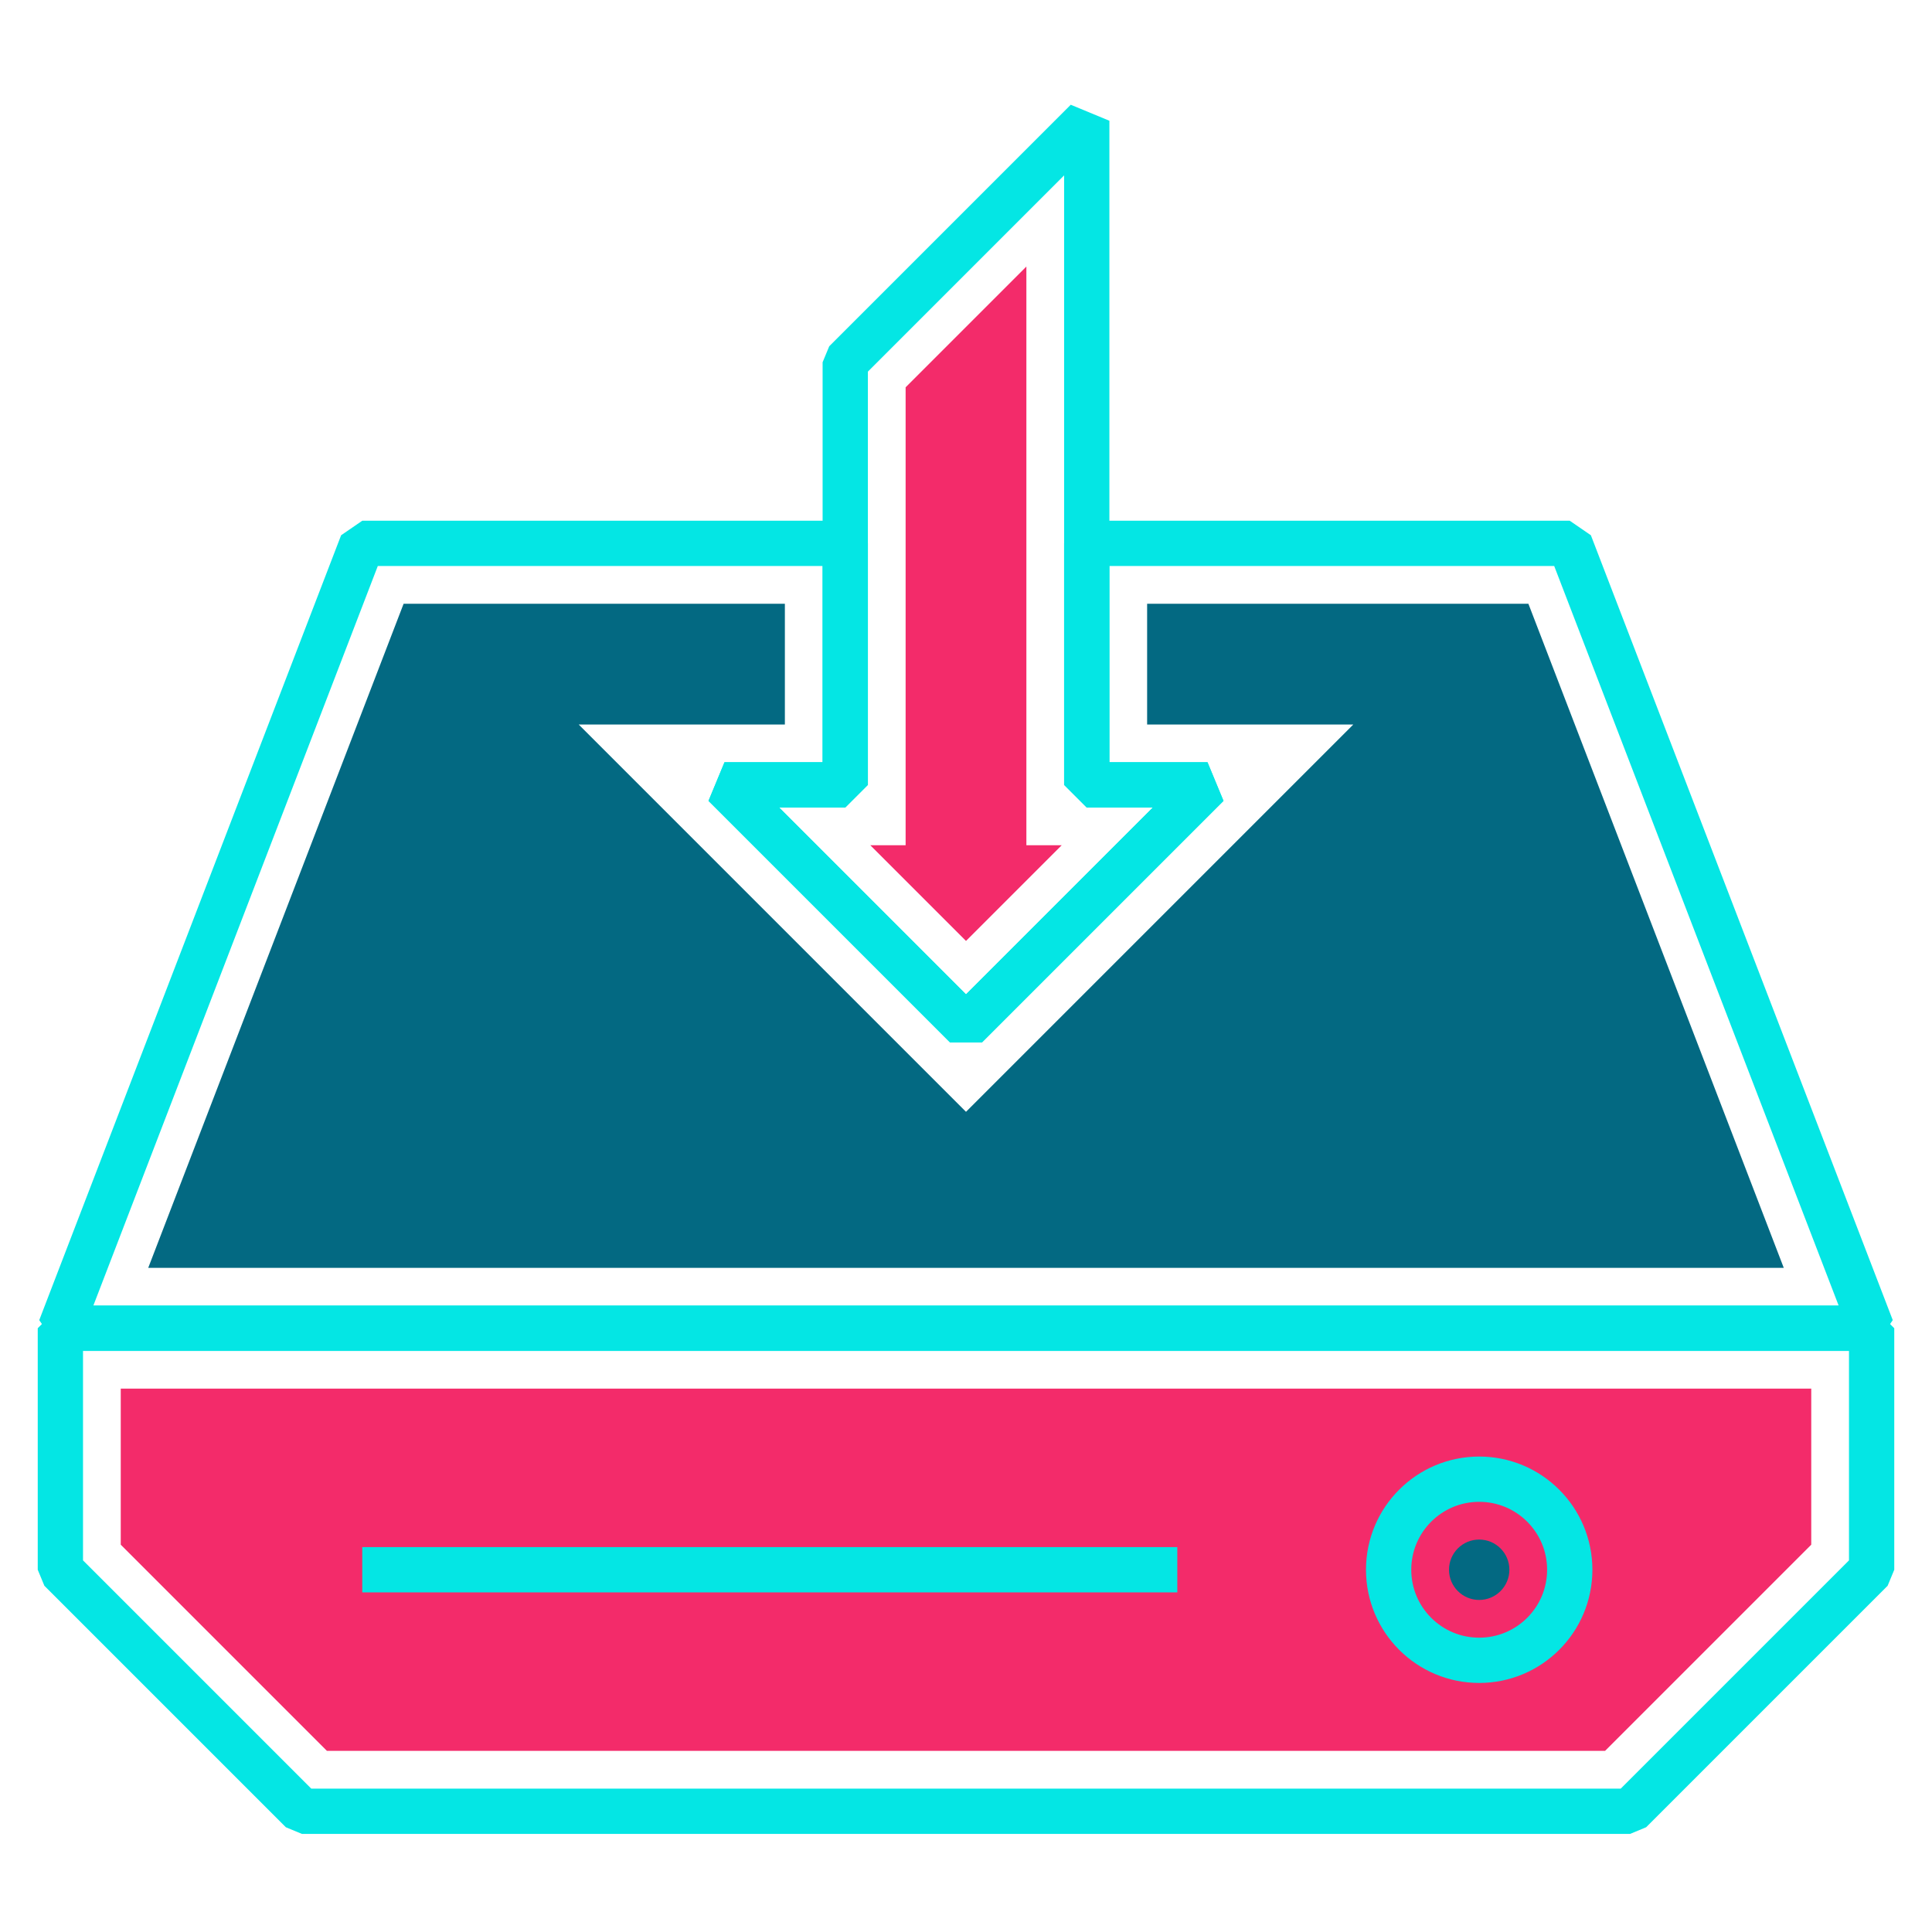 <svg xmlns="http://www.w3.org/2000/svg" viewBox="0 0 64 64"><defs><style>.cls-1{fill:none;stroke:#04e6e4;stroke-linejoin:bevel;stroke-width:1.5px;}.cls-2{fill:#f32b6a;}.cls-3{fill:#036982;}</style></defs><g id="document-save"><polygon class="cls-1" points="62 44 62 52 54 60 10 60 2 52 2 44 62 44"/><polygon class="cls-2" points="10.83 58 4 51.17 4 46 60 46 60 51.17 53.17 58 10.83 58"/><polygon class="cls-1" points="62 44 2 44 12 18 28 18 28 26 24 26 32 34 40 26 36 26 36 18 52 18 62 44"/><polygon class="cls-3" points="4.91 42 13.37 20 26 20 26 24 19.17 24 32 36.83 44.83 24 38 24 38 20 50.63 20 59.09 42 4.91 42"/><circle class="cls-1" cx="49" cy="52" r="3"/><circle class="cls-3" cx="49" cy="52" r="1"/><line class="cls-1" x1="39" y1="52" x2="12" y2="52"/><polygon class="cls-1" points="40 26 32 34 24 26 28 26 28 12 36 4 36 26 40 26"/><polygon class="cls-2" points="28.83 28 30 28 30 12.83 34 8.83 34 28 35.17 28 32 31.17 28.83 28"/></g></svg>